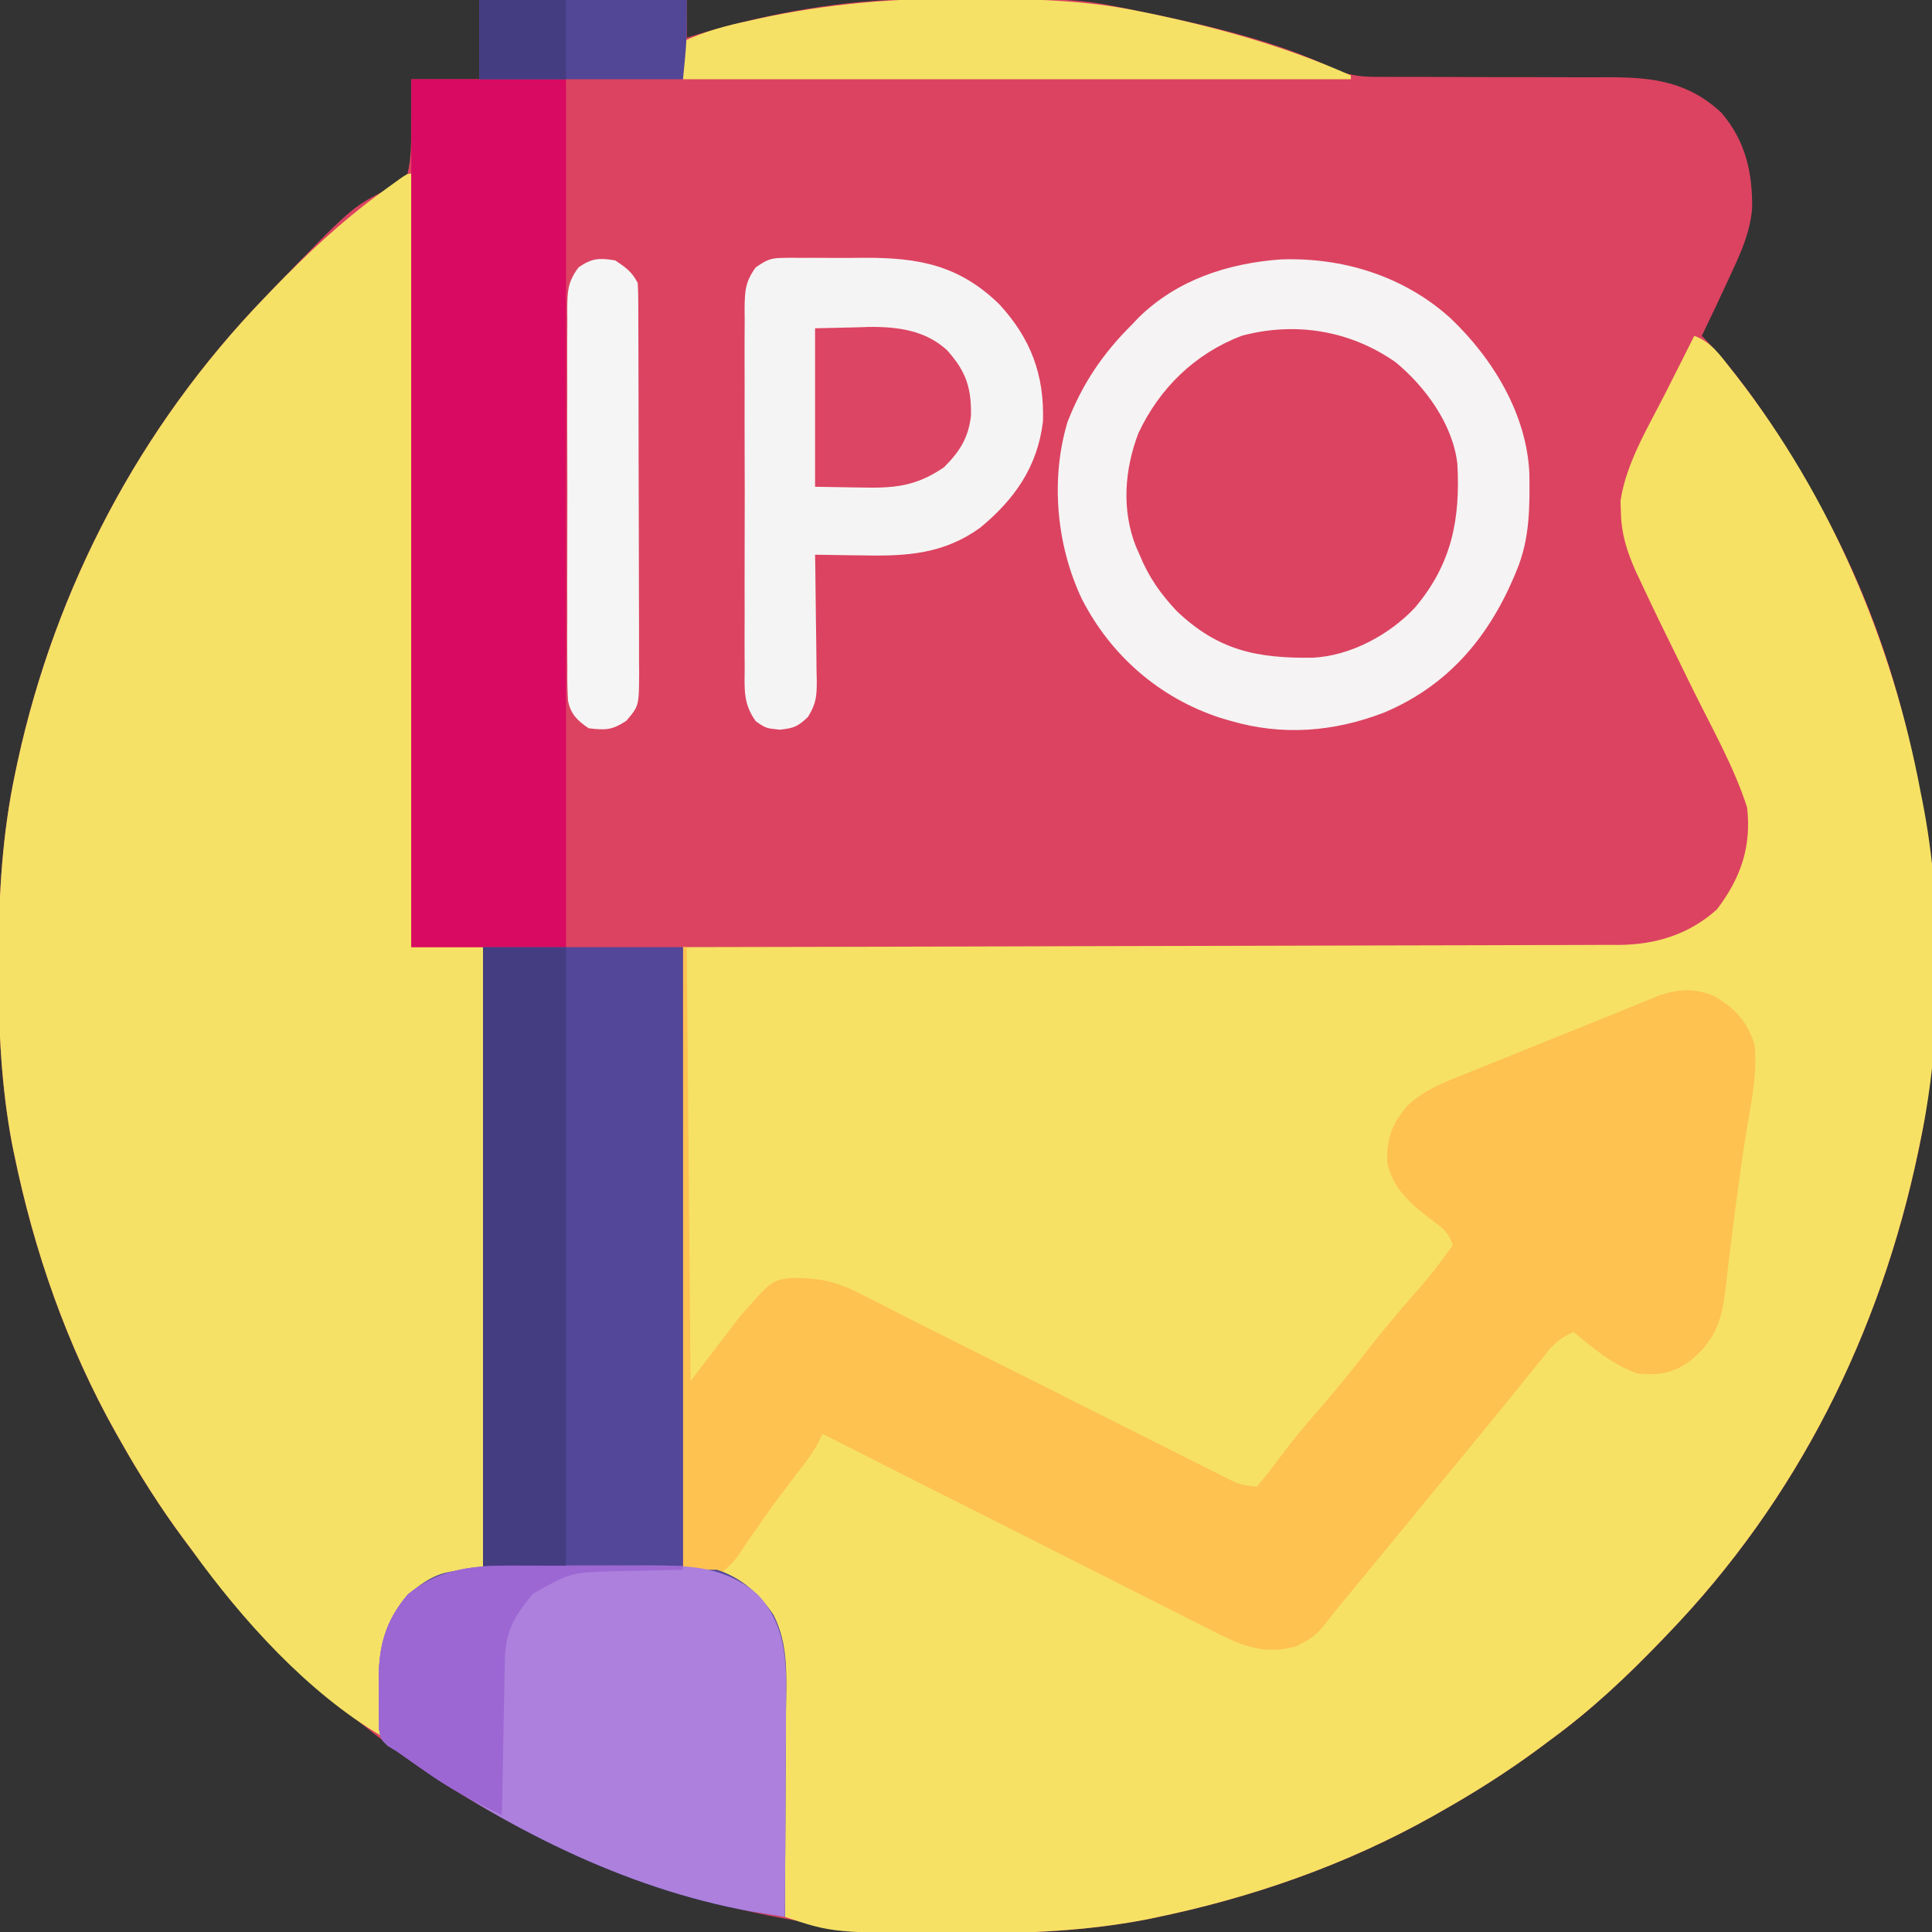<?xml version="1.0" encoding="UTF-8"?>
<svg version="1.1" xmlns="http://www.w3.org/2000/svg" width="512" height="512">
<rect width="100%" height="100%" fill="#333333" stroke="none"/>
<path d="M0 0 C18.15 0 36.3 0 55 0 C55 3.3 55 6.6 55 10 C56.531 9.528 56.531 9.528 58.094 9.047 C76.851 3.459 96.527 -0.106 116.133 -0.203 C117.552 -0.214 117.552 -0.214 119.001 -0.225 C158.517 -0.452 158.517 -0.452 175 3 C175.975 3.199 176.95 3.397 177.954 3.602 C194.424 7.047 211.963 11.127 227.152 18.538 C231.119 20.236 234.893 20.414 239.163 20.369 C239.948 20.373 240.733 20.376 241.541 20.38 C243.234 20.387 244.927 20.386 246.621 20.38 C249.308 20.371 251.995 20.381 254.683 20.397 C262.321 20.437 269.958 20.438 277.596 20.436 C282.279 20.436 286.962 20.455 291.645 20.485 C294.278 20.496 296.911 20.484 299.544 20.471 C311.152 20.496 320.399 21.659 329.242 29.93 C335.581 37.396 337.434 45.64 337.336 55.191 C336.791 61.373 334.6 66.417 332 72 C331.663 72.733 331.325 73.467 330.978 74.223 C328.7 79.172 326.368 84.093 324 89 C324.438 89.452 324.877 89.905 325.328 90.371 C336.315 102.184 345.073 116.001 353 130 C353.542 130.941 353.542 130.941 354.096 131.901 C375.707 169.654 385.477 212.423 385.312 255.625 C385.31 256.643 385.308 257.661 385.306 258.71 C385.256 273.319 385.005 287.651 382 302 C381.702 303.462 381.702 303.462 381.398 304.954 C371.277 353.336 349.361 397.324 315 433 C314.368 433.659 313.736 434.319 313.084 434.998 C303.94 444.486 294.643 453.226 284 461 C282.849 461.858 281.698 462.716 280.547 463.574 C272.357 469.612 263.855 474.995 255 480 C254.293 480.402 253.586 480.804 252.857 481.219 C229.722 494.244 204.55 502.993 178.562 508.312 C177.844 508.46 177.125 508.607 176.384 508.759 C160.906 511.701 145.594 512.372 129.875 512.312 C128.881 512.311 127.888 512.309 126.864 512.307 C112.37 512.262 98.259 511.801 84 509 C83.104 508.839 82.209 508.678 81.286 508.512 C32.597 499.703 -12.429 476.26 -48 442 C-48.659 441.368 -49.319 440.736 -49.998 440.084 C-59.486 430.94 -68.226 421.643 -76 411 C-76.858 409.849 -77.716 408.698 -78.574 407.547 C-84.612 399.357 -89.995 390.855 -95 382 C-95.402 381.293 -95.804 380.586 -96.219 379.857 C-109.244 356.722 -117.993 331.55 -123.312 305.562 C-123.46 304.844 -123.607 304.125 -123.759 303.384 C-126.71 287.857 -127.407 272.457 -127.375 256.688 C-127.374 255.678 -127.374 254.668 -127.373 253.628 C-127.333 237.119 -126.425 221.202 -123 205 C-122.78 203.958 -122.561 202.916 -122.334 201.843 C-112.237 155.55 -89.878 113.136 -57 79 C-56.368 78.341 -55.736 77.681 -55.084 77.002 C-33.725 54.839 -33.725 54.839 -24.081 50.046 C-21.912 48.869 -20.546 47.936 -19 46 C-17.992 41.73 -18.021 37.559 -18.062 33.188 C-18.046 32.018 -18.03 30.848 -18.014 29.643 C-17.978 26.762 -17.985 23.881 -18 21 C-12.06 21 -6.12 21 0 21 C0 14.07 0 7.14 0 0 Z " fill="#DC4361" transform="translate(127,0)"/>
<path d="M0 0 C4.394 1.569 6.783 5.016 9.562 8.562 C10.087 9.227 10.611 9.892 11.152 10.577 C36.069 42.691 52.555 81.144 60 121 C60.162 121.805 60.325 122.61 60.492 123.439 C65.965 151.431 65.846 185.089 60 213 C59.702 214.462 59.702 214.462 59.398 215.954 C49.277 264.336 27.361 308.324 -7 344 C-7.632 344.659 -8.264 345.319 -8.916 345.998 C-18.06 355.486 -27.357 364.226 -38 372 C-39.151 372.858 -40.302 373.716 -41.453 374.574 C-49.643 380.612 -58.145 385.995 -67 391 C-67.707 391.402 -68.414 391.804 -69.143 392.219 C-92.278 405.244 -117.45 413.993 -143.438 419.312 C-144.156 419.46 -144.875 419.607 -145.616 419.759 C-161.096 422.701 -176.405 423.367 -192.125 423.312 C-193.112 423.312 -194.099 423.312 -195.116 423.311 C-228.219 423.26 -228.219 423.26 -241 419 C-241.009 417.696 -241.009 417.696 -241.018 416.365 C-241.076 408.141 -241.148 399.918 -241.236 391.695 C-241.28 387.468 -241.32 383.241 -241.346 379.013 C-241.373 374.928 -241.413 370.844 -241.463 366.759 C-241.48 365.206 -241.491 363.653 -241.498 362.1 C-241.566 346.541 -241.566 346.541 -249.273 333.504 C-255.031 328.489 -260.26 327.86 -268 327 C-268 272.55 -268 218.1 -268 162 C-240.437 161.944 -240.437 161.944 -212.316 161.887 C-200.691 161.856 -189.065 161.825 -177.439 161.791 C-171.333 161.773 -165.226 161.755 -159.119 161.738 C-157.971 161.734 -157.971 161.734 -156.8 161.731 C-144.451 161.696 -132.102 161.671 -119.752 161.65 C-107.074 161.628 -94.397 161.595 -81.719 161.551 C-73.899 161.525 -66.079 161.507 -58.259 161.501 C-52.258 161.495 -46.257 161.473 -40.257 161.446 C-37.798 161.437 -35.34 161.433 -32.881 161.435 C-29.521 161.437 -26.161 161.42 -22.801 161.399 C-21.831 161.404 -20.861 161.408 -19.862 161.413 C-10.127 161.312 -1.339 158.608 6 152 C12.33 143.681 15.18 135.427 14 125 C10.531 114.168 4.636 103.866 -0.375 93.688 C-9.928 74.241 -9.928 74.241 -13.977 65.645 C-14.516 64.5 -15.056 63.355 -15.612 62.175 C-17.868 57.016 -19.317 52.523 -19.438 46.875 C-19.477 45.862 -19.517 44.849 -19.559 43.805 C-18.089 33.797 -12.349 24.427 -7.812 15.5 C-7.013 13.914 -7.013 13.914 -6.197 12.297 C-5.216 10.353 -4.234 8.409 -3.249 6.467 C-2.159 4.315 -1.077 2.159 0 0 Z " fill="#F6E165" transform="translate(449,89)"/>
<path d="M0 0 C0 67.65 0 135.3 0 205 C6.27 205 12.54 205 19 205 C19 259.45 19 313.9 19 370 C15.04 370.66 11.08 371.32 7 372 C-0.016 376.15 -4.407 381.222 -7 389 C-7.149 390.918 -7.248 392.839 -7.316 394.762 C-7.358 395.88 -7.4 396.998 -7.443 398.15 C-7.483 399.318 -7.522 400.485 -7.562 401.688 C-7.627 403.456 -7.627 403.456 -7.693 405.26 C-7.8 408.173 -7.902 411.086 -8 414 C-27.54 402.487 -44.844 383.277 -58 365 C-58.852 363.853 -59.705 362.708 -60.559 361.562 C-66.606 353.371 -71.991 344.861 -77 336 C-77.402 335.293 -77.804 334.586 -78.219 333.857 C-91.244 310.722 -99.993 285.55 -105.312 259.562 C-105.46 258.844 -105.607 258.125 -105.759 257.384 C-108.71 241.857 -109.407 226.457 -109.375 210.688 C-109.374 209.678 -109.374 208.668 -109.373 207.628 C-109.333 191.119 -108.425 175.202 -105 159 C-104.78 157.958 -104.561 156.916 -104.334 155.843 C-94.237 109.55 -71.878 67.136 -39 33 C-38.368 32.341 -37.736 31.681 -37.084 31.002 C-27.946 21.52 -18.644 12.765 -8 5 C-7.367 4.537 -6.735 4.073 -6.083 3.596 C-1.128 0 -1.128 0 0 0 Z " fill="#F5E166" transform="translate(109,46)"/>
<path d="M0 0 C0.33 0 0.66 0 1 0 C1.33 37.95 1.66 75.9 2 115 C6.29 109.39 10.58 103.78 15 98 C23.471 88.319 23.471 88.319 28.684 87.661 C36.005 87.56 40.997 88.665 47.422 92.082 C48.362 92.556 49.303 93.029 50.272 93.517 C52.513 94.648 54.749 95.79 56.981 96.94 C61.652 99.343 66.352 101.687 71.053 104.033 C78.759 107.882 86.46 111.739 94.156 115.607 C95.145 116.104 96.134 116.601 97.153 117.113 C102.249 119.675 107.345 122.239 112.439 124.805 C117.43 127.319 122.424 129.828 127.419 132.332 C129.31 133.282 131.2 134.234 133.089 135.188 C135.705 136.509 138.325 137.823 140.946 139.135 C142.11 139.727 142.11 139.727 143.298 140.33 C147.445 142.429 147.445 142.429 152 143 C153.773 140.999 155.354 139.019 156.938 136.875 C157.923 135.579 158.911 134.284 159.902 132.992 C160.413 132.327 160.923 131.661 161.449 130.976 C163.866 127.897 166.427 124.949 169 122 C173.451 116.876 177.69 111.63 181.844 106.263 C185.211 101.94 188.724 97.766 192.312 93.625 C198.474 86.559 198.474 86.559 204 79 C202.761 75.282 201.287 74.458 198.188 72.125 C192.945 68.176 187.834 63.668 186.629 56.922 C186.441 50.781 187.961 46.657 192 42 C196.571 37.671 201.923 35.739 207.68 33.445 C208.725 33.021 209.77 32.597 210.846 32.16 C214.186 30.807 217.53 29.466 220.875 28.125 C223.086 27.231 225.297 26.337 227.508 25.441 C231.759 23.721 236.013 22.009 240.27 20.303 C243.762 18.903 247.248 17.491 250.726 16.057 C251.416 15.774 252.106 15.492 252.817 15.2 C254.572 14.481 256.325 13.756 258.077 13.03 C263.59 11.087 268.076 10.723 273.469 13.078 C278.931 16.306 282.2 19.903 284 26 C284.539 31.983 283.724 37.806 282.688 43.688 C282.408 45.363 282.131 47.039 281.855 48.715 C281.713 49.581 281.57 50.447 281.423 51.339 C280.714 55.8 280.104 60.274 279.5 64.75 C279.376 65.654 279.253 66.558 279.126 67.489 C278.458 72.421 277.833 77.355 277.25 82.297 C277.061 83.852 277.061 83.852 276.869 85.438 C276.629 87.429 276.398 89.42 276.178 91.413 C275.199 99.45 273.164 104.622 266.758 109.742 C262.281 112.946 258.463 113.556 253 113 C246.479 110.773 241.251 106.327 236 102 C232.826 103.372 231.024 104.842 228.863 107.527 C228.291 108.231 227.719 108.935 227.129 109.66 C226.529 110.412 225.93 111.163 225.312 111.938 C224.686 112.711 224.06 113.484 223.414 114.281 C222.165 115.824 220.918 117.37 219.674 118.917 C217.632 121.458 215.568 123.98 213.5 126.5 C212.809 127.346 212.118 128.191 211.406 129.062 C207.665 133.63 203.907 138.185 200.152 142.742 C196.233 147.499 192.325 152.266 188.426 157.039 C184.585 161.727 180.728 166.402 176.871 171.076 C176.299 171.77 175.726 172.464 175.137 173.18 C174.318 174.17 174.318 174.17 173.483 175.18 C172.23 176.718 171.017 178.287 169.812 179.863 C168.052 181.939 166.718 183.087 164.312 184.312 C163.711 184.639 163.109 184.965 162.488 185.301 C153.591 187.801 147.334 184.8 139.513 180.768 C138.4 180.212 137.287 179.656 136.14 179.083 C133.109 177.565 130.087 176.031 127.068 174.49 C123.903 172.88 120.728 171.29 117.554 169.697 C111.555 166.684 105.565 163.652 99.578 160.613 C92.758 157.153 85.928 153.713 79.097 150.275 C65.053 143.206 51.022 136.112 37 129 C36.54 129.939 36.54 129.939 36.07 130.897 C35.063 132.876 33.974 134.526 32.637 136.293 C32.169 136.916 31.701 137.538 31.218 138.18 C30.176 139.546 29.132 140.912 28.086 142.275 C25.177 146.078 22.357 149.905 19.668 153.867 C19.117 154.652 18.567 155.437 17.999 156.245 C16.936 157.762 15.899 159.298 14.893 160.854 C13.398 162.941 13.398 162.941 10 166 C6.7 165.67 3.4 165.34 0 165 C0 110.55 0 56.1 0 0 Z " fill="#FEC250" transform="translate(181,251)"/>
<path d="M0 0 C17.49 0 34.98 0 53 0 C53 54.45 53 108.9 53 165 C55.97 165 58.94 165 62 165 C68.426 167.066 73.338 171.43 77 177 C81.074 184.938 80.384 193.742 80.293 202.41 C80.287 203.989 80.283 205.568 80.28 207.147 C80.269 211.275 80.239 215.403 80.206 219.531 C80.175 223.754 80.162 227.978 80.146 232.201 C80.114 240.468 80.063 248.734 80 257 C78.115 256.698 76.231 256.393 74.346 256.086 C73.297 255.916 72.248 255.747 71.166 255.572 C37.074 249.415 4.999 232.834 -23 213 C-23.736 212.56 -24.472 212.12 -25.23 211.666 C-27 210 -27 210 -27.533 207.431 C-27.569 204.099 -27.594 200.77 -27.562 197.438 C-27.586 196.295 -27.61 195.152 -27.635 193.975 C-27.619 185.043 -25.754 178.437 -19.938 171.562 C-12.684 165.713 -9.988 165 0 165 C0 110.55 0 56.1 0 0 Z " fill="#524798" transform="translate(128,251)"/>
<path d="M0 0 C16.485 -0.633 32.689 4.379 45.023 15.492 C56.28 26.139 65.342 40.973 66.012 56.793 C66.122 65.628 66.134 73.963 62.711 82.242 C62.34 83.14 62.34 83.14 61.961 84.057 C55.008 100.393 44.265 113.028 27.547 120.062 C14.266 125.202 0.519 126.317 -13.289 122.242 C-14.167 121.986 -15.045 121.729 -15.949 121.465 C-32.053 116.188 -44.959 104.943 -52.629 89.895 C-59.336 75.68 -60.94 58.233 -56.387 43.07 C-52.451 32.931 -46.996 24.868 -39.289 17.242 C-38.699 16.618 -38.108 15.994 -37.5 15.352 C-27.309 5.385 -13.87 1.021 0 0 Z " fill="#F5F3F3" transform="translate(339.289,68.758)"/>
<path d="M0 0 C13.53 0 27.06 0 41 0 C41 75.9 41 151.8 41 230 C27.47 230 13.94 230 0 230 C0 154.1 0 78.2 0 0 Z " fill="#D80A61" transform="translate(109,21)"/>
<path d="M0 0 C1.713 -0.001 1.713 -0.001 3.462 -0.003 C5.865 -0.004 8.269 -0.002 10.672 0.002 C14.332 0.008 17.992 0.002 21.652 -0.004 C23.997 -0.003 26.342 -0.002 28.688 0 C30.314 -0.003 30.314 -0.003 31.974 -0.006 C42.856 0.027 52.1 0.227 60.637 7.703 C68.87 16.445 68.255 27.238 68.137 38.543 C68.131 40.122 68.127 41.701 68.124 43.28 C68.112 47.408 68.083 51.536 68.05 55.664 C68.019 59.887 68.005 64.111 67.99 68.334 C67.958 76.6 67.907 84.867 67.844 93.133 C65.959 92.831 64.074 92.526 62.19 92.219 C61.141 92.049 60.091 91.879 59.01 91.705 C24.918 85.548 -7.158 68.966 -35.156 49.133 C-35.892 48.693 -36.628 48.253 -37.386 47.799 C-39.156 46.133 -39.156 46.133 -39.69 43.564 C-39.726 40.231 -39.75 36.903 -39.719 33.57 C-39.743 32.428 -39.766 31.285 -39.791 30.107 C-39.776 21.176 -37.91 14.569 -32.094 7.695 C-22.207 -0.278 -12.31 -0.023 0 0 Z " fill="#AC80DC" transform="translate(140.156,414.867)"/>
<path d="M0 0 C1.203 -0.024 1.203 -0.024 2.43 -0.048 C3.285 -0.038 4.14 -0.028 5.021 -0.017 C5.918 -0.022 6.815 -0.027 7.739 -0.032 C9.636 -0.035 11.533 -0.026 13.43 -0.005 C16.297 0.022 19.16 -0.005 22.027 -0.037 C36.352 -0.065 46.952 1.944 57.576 12.26 C65.933 21.362 69.534 30.883 69.17 43.28 C67.733 55.305 61.701 63.916 52.537 71.491 C42.938 78.423 33.209 79.076 21.642 78.834 C19.778 78.814 19.778 78.814 17.877 78.793 C14.84 78.758 11.804 78.709 8.767 78.647 C8.788 79.833 8.809 81.018 8.831 82.24 C8.903 86.647 8.949 91.054 8.987 95.462 C9.007 97.368 9.034 99.274 9.069 101.18 C9.118 103.923 9.14 106.665 9.158 109.409 C9.179 110.258 9.199 111.107 9.221 111.982 C9.222 116.074 9.1 118.119 6.868 121.662 C4.157 124.224 3.212 124.597 -0.545 125.022 C-4.233 124.647 -4.233 124.647 -6.923 122.808 C-10.293 118.196 -9.934 114.274 -9.88 108.694 C-9.888 107.589 -9.897 106.485 -9.906 105.347 C-9.928 101.696 -9.914 98.047 -9.897 94.397 C-9.9 91.86 -9.905 89.323 -9.911 86.787 C-9.919 81.47 -9.908 76.155 -9.885 70.838 C-9.857 64.698 -9.866 58.559 -9.894 52.419 C-9.919 46.504 -9.916 40.59 -9.902 34.675 C-9.898 32.162 -9.903 29.649 -9.914 27.135 C-9.927 23.623 -9.907 20.112 -9.88 16.6 C-9.89 15.56 -9.9 14.52 -9.91 13.448 C-9.841 8.75 -9.771 6.39 -6.957 2.503 C-4.295 0.69 -3.148 0.018 0 0 Z " fill="#F5F4F4" transform="translate(207.233,68.353)"/>
<path d="M0 0 C7.905 6.516 15.222 16.515 16.382 26.986 C17.194 41.653 14.877 53.517 5.164 65.02 C-1.584 72.261 -12.047 77.879 -22.008 78.32 C-36.727 78.511 -47.117 76.393 -58.102 65.844 C-62.35 61.288 -65.511 56.793 -67.836 51.02 C-68.134 50.357 -68.431 49.694 -68.738 49.012 C-72.644 39.257 -71.841 28.52 -68.156 18.832 C-62.544 6.876 -53.197 -2.212 -40.836 -6.98 C-26.544 -10.822 -12.031 -8.402 0 0 Z " fill="#DC4361" transform="translate(369.836,95.98)"/>
<path d="M0 0 C7.26 0 14.52 0 22 0 C22 54.12 22 108.24 22 164 C14.74 164 7.48 164 0 164 C0 109.88 0 55.76 0 0 Z " fill="#453D81" transform="translate(128,251)"/>
<path d="M0 0 C1.005 0.005 2.011 0.009 3.047 0.014 C17.554 0.093 31.815 0.391 46.062 3.375 C47.037 3.574 48.012 3.772 49.017 3.977 C67.074 7.754 85.191 12.827 102.062 20.375 C102.062 20.705 102.062 21.035 102.062 21.375 C43.653 21.375 -14.758 21.375 -74.938 21.375 C-74.938 18.075 -74.938 14.775 -74.938 11.375 C-69.211 8.665 -63.559 7.191 -57.375 5.875 C-56.494 5.675 -55.613 5.475 -54.705 5.27 C-36.538 1.338 -18.554 -0.154 0 0 Z " fill="#F5E165" transform="translate(255.938,-0.375)"/>
<path d="M0 0 C2.753 1.796 4.526 3.053 6 6 C6.098 7.471 6.135 8.947 6.14 10.421 C6.149 11.815 6.149 11.815 6.158 13.238 C6.159 14.26 6.16 15.283 6.161 16.337 C6.166 17.412 6.171 18.487 6.176 19.594 C6.191 23.163 6.198 26.732 6.203 30.301 C6.209 32.775 6.215 35.248 6.22 37.722 C6.231 42.915 6.237 48.108 6.24 53.301 C6.245 59.959 6.27 66.617 6.298 73.275 C6.317 78.387 6.322 83.499 6.324 88.611 C6.327 91.066 6.335 93.521 6.348 95.976 C6.365 99.409 6.363 102.841 6.356 106.275 C6.366 107.291 6.375 108.308 6.384 109.356 C6.333 118.088 6.333 118.088 3 122 C-0.75 124.5 -2.559 124.536 -7 124 C-9.966 121.965 -11.726 120.344 -12.461 116.734 C-12.653 113.827 -12.675 110.96 -12.647 108.047 C-12.656 106.942 -12.664 105.838 -12.674 104.7 C-12.696 101.049 -12.681 97.4 -12.664 93.75 C-12.667 91.213 -12.672 88.676 -12.679 86.14 C-12.686 80.823 -12.676 75.508 -12.652 70.191 C-12.625 64.051 -12.633 57.912 -12.661 51.772 C-12.686 45.857 -12.684 39.943 -12.669 34.028 C-12.666 31.515 -12.67 29.002 -12.681 26.488 C-12.694 22.976 -12.675 19.465 -12.647 15.953 C-12.657 14.913 -12.667 13.873 -12.678 12.801 C-12.608 8.07 -12.549 5.745 -9.678 1.851 C-6.142 -0.593 -4.218 -0.678 0 0 Z " fill="#F5F5F5" transform="translate(163,69)"/>
<path d="M0 0 C1.164 0.001 2.327 0.003 3.526 0.004 C7.214 0.01 10.902 0.022 14.59 0.035 C17.102 0.04 19.615 0.045 22.127 0.049 C28.26 0.06 34.394 0.077 40.527 0.098 C40.527 0.428 40.527 0.758 40.527 1.098 C39.691 1.112 38.854 1.127 37.992 1.142 C34.853 1.203 31.715 1.278 28.577 1.36 C26.564 1.409 24.552 1.444 22.539 1.479 C10.801 1.791 10.801 1.791 0.777 7.41 C-4.019 13.139 -6.535 17.335 -6.678 24.774 C-6.708 26.155 -6.708 26.155 -6.738 27.564 C-6.763 29.043 -6.763 29.043 -6.789 30.551 C-6.81 31.566 -6.831 32.581 -6.852 33.628 C-6.917 36.868 -6.976 40.108 -7.035 43.348 C-7.078 45.546 -7.122 47.743 -7.166 49.941 C-7.273 55.327 -7.375 60.712 -7.473 66.098 C-14.676 62.652 -21.475 59.056 -27.973 54.41 C-28.648 53.938 -29.324 53.465 -30.02 52.979 C-31.846 51.697 -33.665 50.407 -35.473 49.098 C-36.193 48.667 -36.912 48.237 -37.654 47.794 C-39.473 46.098 -39.473 46.098 -40.006 43.529 C-40.042 40.196 -40.066 36.868 -40.035 33.535 C-40.059 32.392 -40.083 31.25 -40.107 30.072 C-40.092 21.141 -38.227 14.534 -32.41 7.66 C-22.428 -0.39 -12.424 -0.058 0 0 Z " fill="#9C66D3" transform="translate(140.473,414.902)"/>
<path d="M0 0 C3.589 -0.083 7.178 -0.165 10.875 -0.25 C11.985 -0.286 13.094 -0.323 14.238 -0.36 C21.781 -0.443 29.172 0.496 34.945 5.78 C39.948 11.313 41.471 15.734 41.312 23.18 C40.664 29.037 38.299 32.701 34.188 36.812 C26.523 42.073 20.695 42.397 11.562 42.188 C5.839 42.095 5.839 42.095 0 42 C0 28.14 0 14.28 0 0 Z " fill="#DC4563" transform="translate(216,87)"/>
<path d="M0 0 C18.15 0 36.3 0 55 0 C55 11 55 11 54 21 C36.18 21 18.36 21 0 21 C0 14.07 0 7.14 0 0 Z " fill="#524797" transform="translate(127,0)"/>
<path d="M0 0 C7.59 0 15.18 0 23 0 C23 6.93 23 13.86 23 21 C15.41 21 7.82 21 0 21 C0 14.07 0 7.14 0 0 Z " fill="#453D81" transform="translate(127,0)"/>
</svg>
